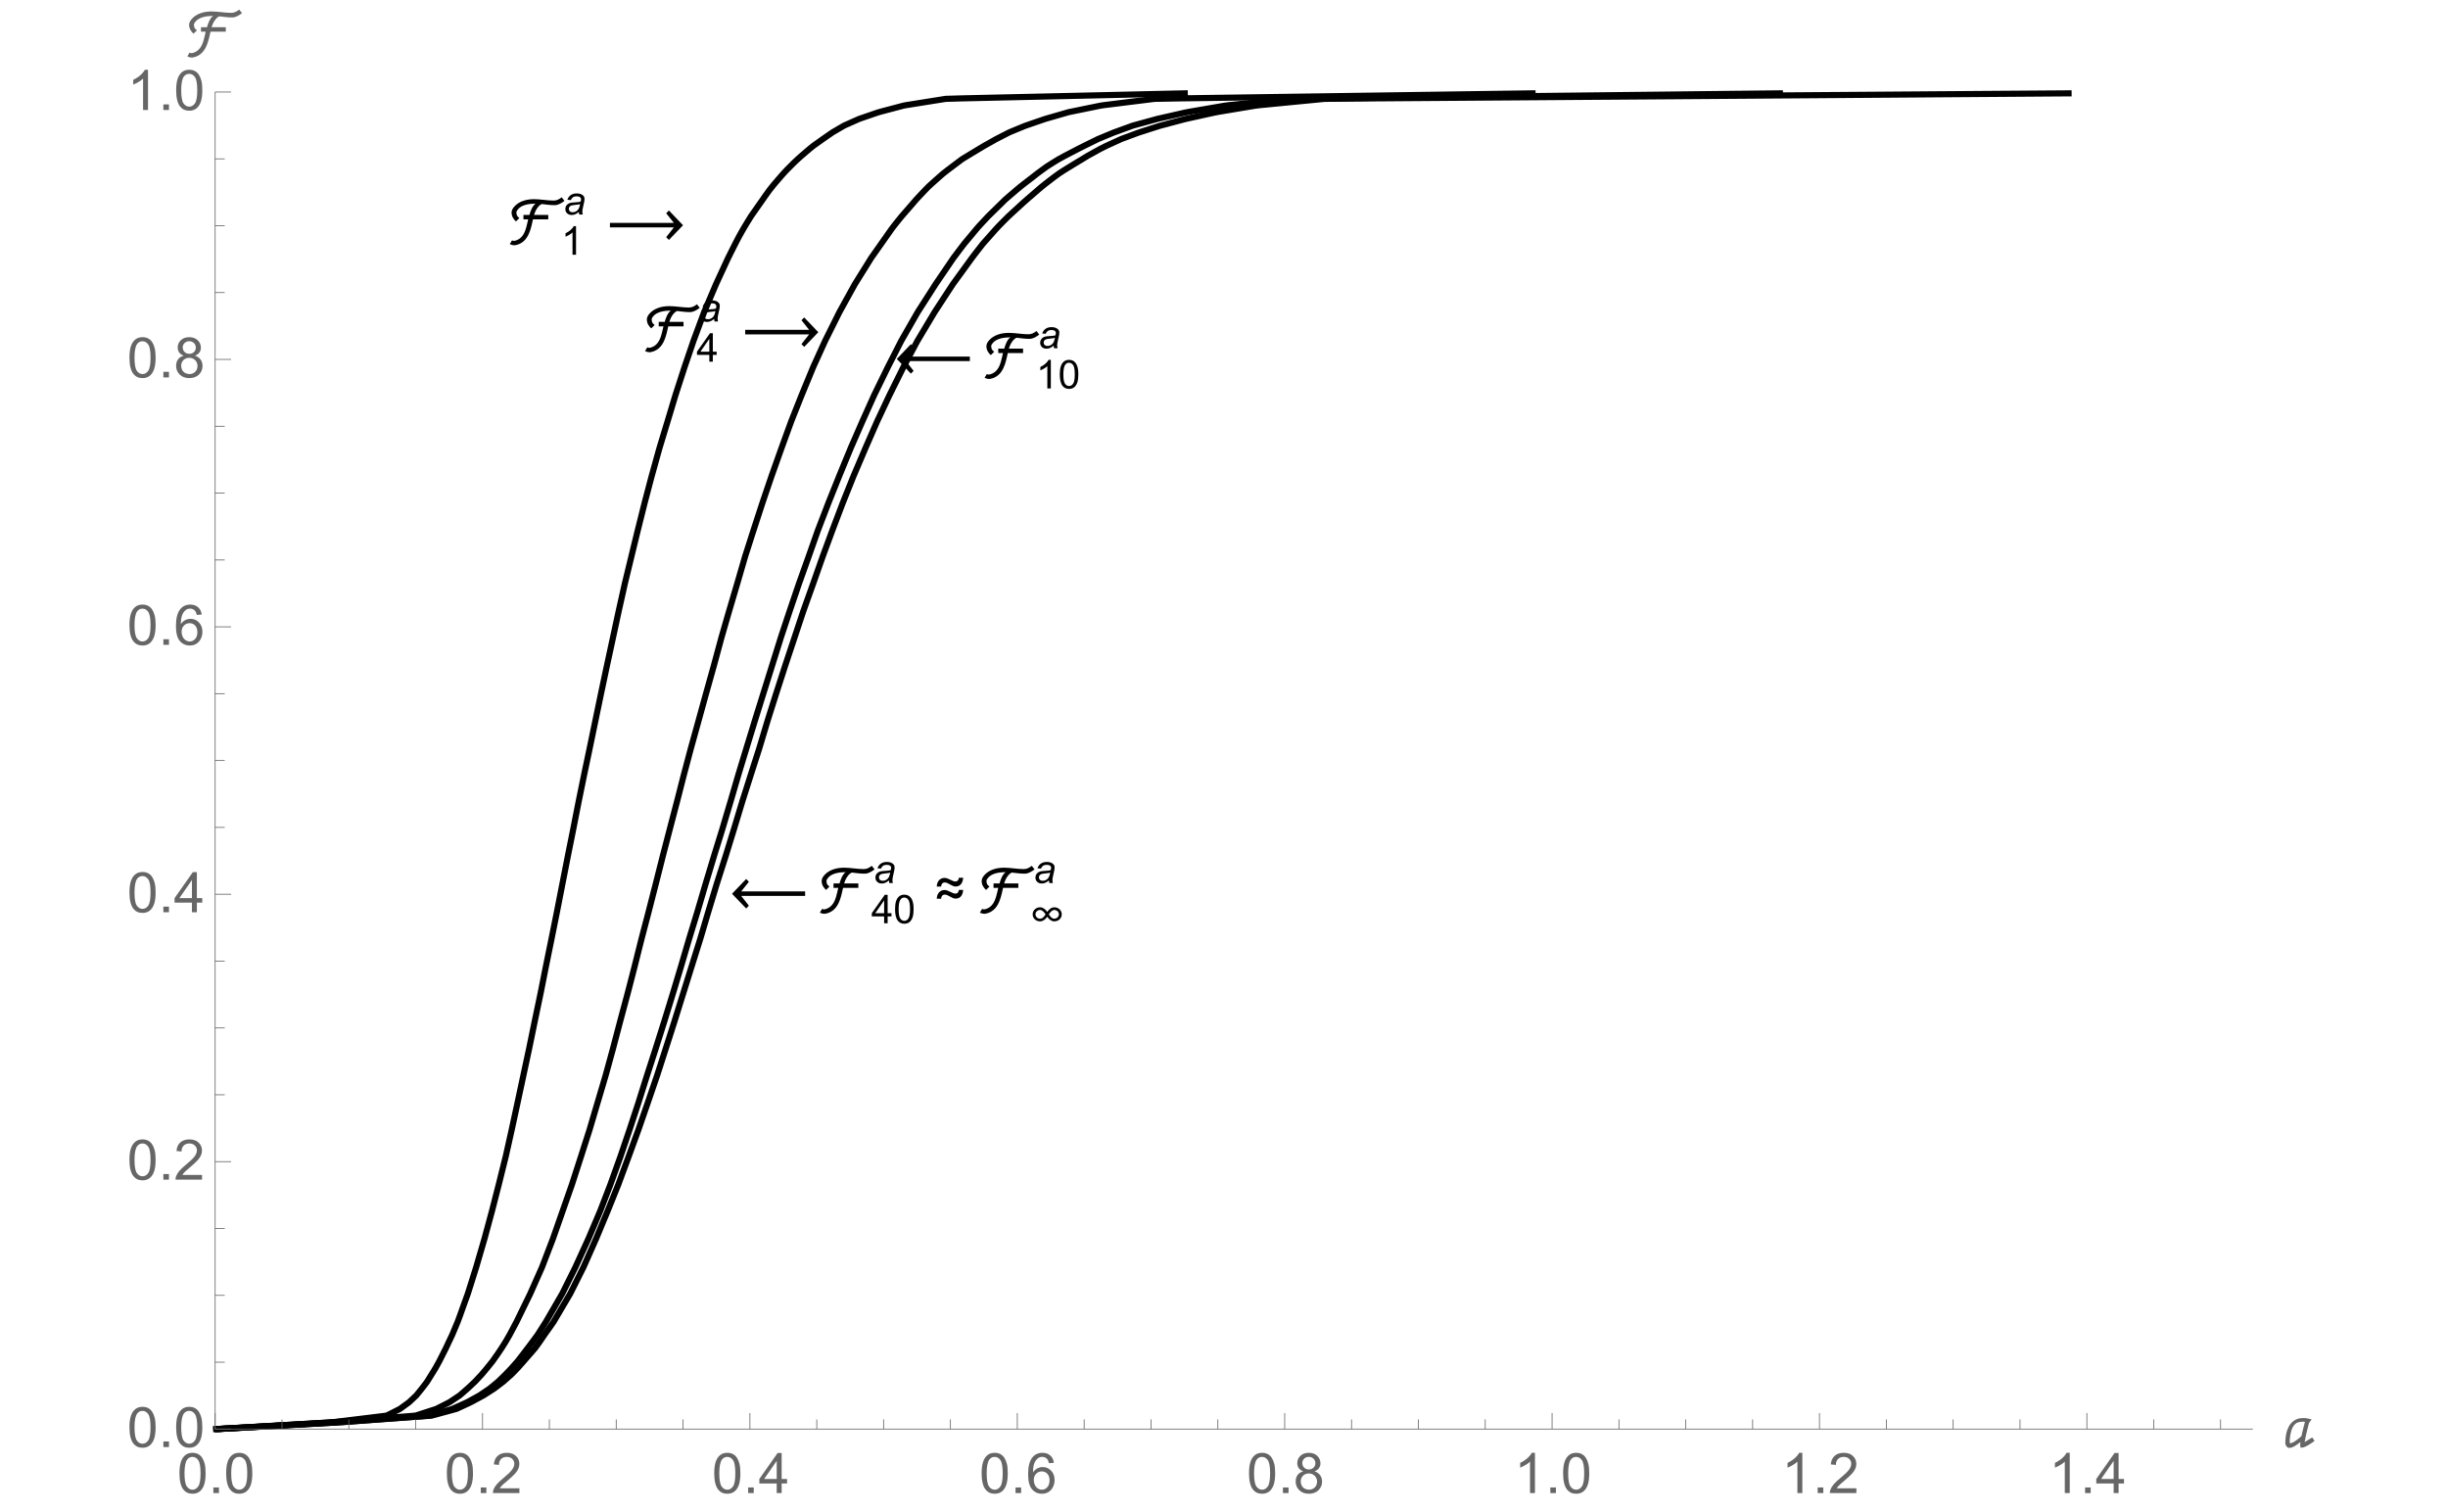 <?xml version="1.0" encoding="UTF-8"?>
<svg xmlns="http://www.w3.org/2000/svg" xmlns:xlink="http://www.w3.org/1999/xlink" width="612pt" height="378pt" viewBox="0 0 612 378" version="1.1">
<defs>
<g>
<symbol overflow="visible" id="glyph0-0">
<path style="stroke:none;" d=""/>
</symbol>
<symbol overflow="visible" id="glyph0-1">
<path style="stroke:none;" d="M 12.215 -9.715 C 12.039 -9.578 11.852 -9.445 11.664 -9.316 C 11.473 -9.188 11.273 -9.074 11.066 -8.977 C 10.863 -8.875 10.652 -8.793 10.434 -8.734 C 10.219 -8.672 9.992 -8.641 9.762 -8.641 C 9.215 -8.641 8.672 -8.672 8.137 -8.734 C 7.602 -8.801 7.062 -8.863 6.523 -8.922 C 6.277 -8.805 6.051 -8.641 5.852 -8.438 C 5.652 -8.23 5.473 -8.004 5.312 -7.754 C 5.152 -7.508 5.016 -7.246 4.898 -6.977 C 4.781 -6.703 4.684 -6.445 4.609 -6.199 L 8.164 -6.199 L 8.164 -5.086 L 4.348 -5.086 C 4.246 -4.641 4.145 -4.184 4.035 -3.723 C 3.93 -3.258 3.801 -2.809 3.652 -2.367 C 3.504 -1.922 3.332 -1.5 3.129 -1.098 C 2.926 -0.695 2.68 -0.328 2.391 0 C 2.102 0.328 1.758 0.609 1.363 0.848 C 0.969 1.086 0.512 1.254 -0.016 1.359 C -0.062 1.367 -0.117 1.375 -0.172 1.379 C -0.227 1.379 -0.277 1.383 -0.328 1.383 C -0.523 1.383 -0.719 1.355 -0.91 1.305 C -1.102 1.254 -1.281 1.184 -1.457 1.094 L -0.891 0.156 C -0.754 0.238 -0.602 0.281 -0.438 0.281 C -0.359 0.281 -0.285 0.273 -0.215 0.262 C -0.145 0.25 -0.074 0.234 0 0.211 C 0.387 0.098 0.723 -0.066 1.008 -0.281 C 1.293 -0.496 1.539 -0.742 1.742 -1.02 C 1.949 -1.297 2.121 -1.602 2.262 -1.934 C 2.402 -2.266 2.527 -2.609 2.629 -2.969 C 2.73 -3.324 2.82 -3.68 2.902 -4.039 C 2.98 -4.398 3.062 -4.75 3.145 -5.086 L 1.961 -5.086 L 1.961 -6.199 L 3.461 -6.199 C 3.52 -6.418 3.594 -6.668 3.688 -6.941 C 3.781 -7.219 3.895 -7.488 4.023 -7.754 C 4.152 -8.023 4.301 -8.27 4.465 -8.496 C 4.629 -8.727 4.809 -8.902 5.012 -9.031 C 4.629 -9.023 4.223 -8.996 3.789 -8.957 C 3.359 -8.918 2.938 -8.844 2.527 -8.734 C 2.113 -8.621 1.727 -8.461 1.367 -8.258 C 1.008 -8.055 0.707 -7.781 0.465 -7.438 L 0.453 -7.418 C 0.398 -7.34 0.344 -7.254 0.289 -7.16 C 0.234 -7.066 0.203 -6.969 0.203 -6.871 C 0.203 -6.684 0.215 -6.523 0.238 -6.391 C 0.262 -6.258 0.301 -6.141 0.359 -6.031 C 0.414 -5.926 0.492 -5.824 0.586 -5.727 C 0.684 -5.633 0.801 -5.527 0.945 -5.414 L 0.094 -4.574 C -0.246 -4.871 -0.516 -5.207 -0.711 -5.586 C -0.906 -5.965 -1.004 -6.379 -1.004 -6.836 C -1.004 -6.973 -0.984 -7.105 -0.945 -7.234 C -0.906 -7.367 -0.859 -7.492 -0.797 -7.613 C -0.734 -7.734 -0.664 -7.848 -0.582 -7.961 C -0.5 -8.07 -0.414 -8.18 -0.328 -8.277 C -0.023 -8.625 0.324 -8.918 0.707 -9.152 C 1.094 -9.391 1.5 -9.582 1.93 -9.727 C 2.355 -9.875 2.797 -9.977 3.254 -10.043 C 3.711 -10.105 4.16 -10.137 4.609 -10.137 C 5.02 -10.137 5.426 -10.121 5.832 -10.082 C 6.238 -10.047 6.641 -10.008 7.047 -9.965 C 7.453 -9.922 7.859 -9.879 8.266 -9.844 C 8.672 -9.809 9.078 -9.789 9.488 -9.789 C 9.707 -9.789 9.902 -9.809 10.078 -9.848 C 10.254 -9.887 10.422 -9.941 10.578 -10.012 C 10.734 -10.082 10.891 -10.168 11.039 -10.266 C 11.191 -10.367 11.352 -10.48 11.52 -10.602 Z M 12.215 -9.715 "/>
</symbol>
<symbol overflow="visible" id="glyph0-2">
<path style="stroke:none;" d="M 0.586 -4.211 L 16.562 -4.211 L 14.648 -6.609 L 15.328 -7.312 L 18.859 -3.617 L 15.328 0.055 L 14.648 -0.641 L 16.562 -3.078 L 0.586 -3.078 Z M 0.586 -4.211 "/>
</symbol>
<symbol overflow="visible" id="glyph0-3">
<path style="stroke:none;" d="M 18.859 -3.078 L 2.883 -3.078 L 4.797 -0.641 L 4.121 0.055 L 0.586 -3.617 L 4.121 -7.312 L 4.797 -6.609 L 2.883 -4.211 L 18.859 -4.211 Z M 18.859 -3.078 "/>
</symbol>
<symbol overflow="visible" id="glyph0-4">
<path style="stroke:none;" d="M 7.375 -7.617 C 7.352 -7.332 7.305 -7.059 7.227 -6.797 C 7.148 -6.531 7.035 -6.297 6.887 -6.098 C 6.738 -5.898 6.551 -5.738 6.32 -5.617 C 6.09 -5.496 5.816 -5.434 5.496 -5.434 C 5.25 -5.434 5.012 -5.488 4.777 -5.594 C 4.547 -5.695 4.316 -5.812 4.09 -5.941 C 3.867 -6.07 3.645 -6.184 3.43 -6.289 C 3.211 -6.395 2.996 -6.445 2.781 -6.445 C 2.625 -6.445 2.492 -6.418 2.383 -6.363 C 2.27 -6.309 2.176 -6.234 2.102 -6.141 C 2.027 -6.047 1.969 -5.938 1.93 -5.812 C 1.887 -5.688 1.863 -5.555 1.859 -5.414 L 0.773 -5.414 C 0.781 -5.707 0.828 -5.984 0.914 -6.246 C 1 -6.508 1.125 -6.738 1.289 -6.934 C 1.449 -7.133 1.652 -7.289 1.891 -7.406 C 2.129 -7.523 2.406 -7.582 2.719 -7.582 C 2.965 -7.582 3.207 -7.535 3.441 -7.441 C 3.676 -7.348 3.906 -7.246 4.133 -7.137 C 4.359 -7.027 4.578 -6.926 4.797 -6.832 C 5.012 -6.738 5.227 -6.691 5.434 -6.691 C 5.574 -6.691 5.699 -6.715 5.801 -6.766 C 5.902 -6.812 5.988 -6.879 6.055 -6.961 C 6.125 -7.047 6.18 -7.145 6.219 -7.258 C 6.262 -7.367 6.289 -7.488 6.305 -7.617 Z M 7.375 -4.586 C 7.352 -4.305 7.305 -4.031 7.227 -3.766 C 7.148 -3.5 7.035 -3.27 6.887 -3.07 C 6.738 -2.867 6.551 -2.707 6.32 -2.586 C 6.09 -2.465 5.816 -2.406 5.496 -2.406 C 5.25 -2.406 5.012 -2.457 4.777 -2.562 C 4.547 -2.668 4.32 -2.785 4.098 -2.91 C 3.875 -3.035 3.656 -3.148 3.438 -3.254 C 3.219 -3.359 3 -3.41 2.781 -3.41 C 2.625 -3.41 2.492 -3.383 2.383 -3.328 C 2.27 -3.273 2.176 -3.199 2.102 -3.105 C 2.027 -3.012 1.969 -2.906 1.93 -2.781 C 1.887 -2.66 1.863 -2.527 1.859 -2.387 L 0.773 -2.387 C 0.781 -2.68 0.828 -2.953 0.914 -3.215 C 1 -3.477 1.125 -3.707 1.289 -3.906 C 1.449 -4.105 1.652 -4.262 1.891 -4.379 C 2.129 -4.496 2.406 -4.555 2.719 -4.555 C 2.965 -4.555 3.207 -4.508 3.441 -4.414 C 3.676 -4.32 3.906 -4.219 4.133 -4.109 C 4.359 -4 4.578 -3.898 4.797 -3.805 C 5.012 -3.711 5.227 -3.664 5.434 -3.664 C 5.574 -3.664 5.699 -3.688 5.801 -3.734 C 5.902 -3.781 5.988 -3.852 6.055 -3.934 C 6.125 -4.02 6.18 -4.117 6.219 -4.227 C 6.262 -4.34 6.289 -4.461 6.305 -4.586 Z M 7.375 -4.586 "/>
</symbol>
<symbol overflow="visible" id="glyph0-5">
<path style="stroke:none;" d="M 7.422 -1.523 C 7.281 -1.43 7.129 -1.32 6.961 -1.203 C 6.789 -1.086 6.613 -0.961 6.426 -0.836 C 6.238 -0.711 6.047 -0.59 5.844 -0.473 C 5.645 -0.352 5.445 -0.246 5.246 -0.152 C 5.047 -0.059 4.852 0.016 4.664 0.07 C 4.473 0.129 4.289 0.156 4.121 0.156 C 4.055 0.156 4 0.137 3.961 0.094 C 3.922 0.051 3.895 -0.004 3.871 -0.066 C 3.852 -0.125 3.84 -0.188 3.836 -0.254 C 3.832 -0.316 3.828 -0.371 3.828 -0.418 C 3.828 -0.562 3.836 -0.707 3.848 -0.848 C 3.863 -0.988 3.879 -1.133 3.898 -1.277 C 3.859 -1.25 3.824 -1.223 3.789 -1.191 C 3.758 -1.164 3.723 -1.133 3.684 -1.109 C 3.5 -0.961 3.309 -0.812 3.102 -0.66 C 2.895 -0.508 2.68 -0.367 2.457 -0.234 C 2.234 -0.105 2.012 0 1.781 0.082 C 1.551 0.164 1.32 0.203 1.094 0.203 C 0.953 0.203 0.824 0.168 0.703 0.094 C 0.586 0.016 0.484 -0.078 0.398 -0.195 C 0.312 -0.312 0.242 -0.438 0.191 -0.578 C 0.141 -0.719 0.117 -0.852 0.117 -0.977 C 0.117 -1.465 0.145 -1.961 0.203 -2.461 C 0.258 -2.961 0.355 -3.445 0.492 -3.91 C 0.629 -4.375 0.809 -4.809 1.031 -5.215 C 1.254 -5.621 1.535 -5.977 1.867 -6.277 C 2.199 -6.582 2.59 -6.82 3.043 -6.992 C 3.492 -7.164 4.012 -7.254 4.602 -7.254 C 4.957 -7.254 5.309 -7.223 5.66 -7.16 C 6.012 -7.098 6.359 -7.02 6.699 -6.918 L 6.035 -6.016 C 5.832 -5.223 5.633 -4.43 5.438 -3.641 C 5.242 -2.852 5.082 -2.047 4.949 -1.238 C 5.27 -1.43 5.586 -1.621 5.898 -1.82 C 6.215 -2.016 6.527 -2.211 6.844 -2.414 Z M 5.023 -6.309 C 4.945 -6.32 4.871 -6.328 4.797 -6.332 C 4.719 -6.34 4.645 -6.344 4.566 -6.344 C 4.355 -6.344 4.145 -6.332 3.934 -6.305 C 3.723 -6.281 3.516 -6.238 3.309 -6.18 C 3.023 -6.094 2.77 -5.945 2.555 -5.738 C 2.344 -5.531 2.156 -5.285 2 -5 C 1.844 -4.715 1.711 -4.406 1.609 -4.07 C 1.508 -3.734 1.426 -3.398 1.367 -3.059 C 1.309 -2.719 1.266 -2.391 1.242 -2.074 C 1.215 -1.758 1.203 -1.473 1.203 -1.223 C 1.203 -1.188 1.207 -1.152 1.219 -1.125 C 1.227 -1.094 1.234 -1.062 1.242 -1.031 L 1.406 -0.938 C 1.68 -1.004 1.938 -1.105 2.172 -1.238 C 2.41 -1.371 2.641 -1.516 2.859 -1.68 C 3.082 -1.84 3.297 -2.012 3.504 -2.191 C 3.711 -2.371 3.922 -2.547 4.137 -2.715 C 4.266 -3.324 4.406 -3.926 4.559 -4.52 C 4.715 -5.109 4.871 -5.707 5.023 -6.309 Z M 5.023 -6.309 "/>
</symbol>
<symbol overflow="visible" id="glyph1-0">
<path style="stroke:none;" d=""/>
</symbol>
<symbol overflow="visible" id="glyph1-1">
<path style="stroke:none;" d="M 3.703 0 L 2.828 0 L 2.828 -5.566 C 2.617 -5.367 2.344 -5.164 2.004 -4.965 C 1.66 -4.766 1.355 -4.613 1.082 -4.512 L 1.082 -5.359 C 1.57 -5.59 1.996 -5.867 2.363 -6.191 C 2.73 -6.52 2.988 -6.836 3.141 -7.145 L 3.703 -7.145 Z M 3.703 0 "/>
</symbol>
<symbol overflow="visible" id="glyph1-2">
<path style="stroke:none;" d="M 3.211 0 L 3.211 -1.703 L 0.125 -1.703 L 0.125 -2.504 L 3.371 -7.113 L 4.086 -7.113 L 4.086 -2.504 L 5.047 -2.504 L 5.047 -1.703 L 4.086 -1.703 L 4.086 0 Z M 3.211 -2.504 L 3.211 -5.711 L 0.984 -2.504 Z M 3.211 -2.504 "/>
</symbol>
<symbol overflow="visible" id="glyph1-3">
<path style="stroke:none;" d="M 0.414 -3.508 C 0.414 -4.352 0.5 -5.027 0.672 -5.539 C 0.844 -6.051 1.102 -6.449 1.445 -6.727 C 1.785 -7.004 2.215 -7.145 2.73 -7.145 C 3.113 -7.145 3.449 -7.066 3.738 -6.914 C 4.023 -6.762 4.262 -6.539 4.449 -6.25 C 4.637 -5.961 4.785 -5.605 4.891 -5.191 C 5 -4.773 5.051 -4.215 5.051 -3.508 C 5.051 -2.672 4.965 -2 4.797 -1.488 C 4.625 -0.977 4.367 -0.578 4.027 -0.297 C 3.684 -0.02 3.254 0.121 2.73 0.121 C 2.047 0.121 1.508 -0.125 1.117 -0.617 C 0.648 -1.207 0.414 -2.172 0.414 -3.508 Z M 1.309 -3.508 C 1.309 -2.34 1.445 -1.562 1.719 -1.176 C 1.992 -0.789 2.332 -0.598 2.73 -0.598 C 3.133 -0.598 3.473 -0.793 3.746 -1.18 C 4.02 -1.566 4.156 -2.344 4.156 -3.508 C 4.156 -4.68 4.02 -5.457 3.746 -5.844 C 3.473 -6.227 3.129 -6.422 2.723 -6.422 C 2.32 -6.422 2 -6.25 1.762 -5.91 C 1.461 -5.477 1.309 -4.676 1.309 -3.508 Z M 1.309 -3.508 "/>
</symbol>
<symbol overflow="visible" id="glyph2-0">
<path style="stroke:none;" d=""/>
</symbol>
<symbol overflow="visible" id="glyph2-1">
<path style="stroke:none;" d="M 3.805 -0.641 C 3.5 -0.379 3.207 -0.188 2.926 -0.066 C 2.645 0.055 2.344 0.117 2.023 0.117 C 1.547 0.117 1.164 -0.023 0.875 -0.305 C 0.582 -0.582 0.438 -0.941 0.438 -1.379 C 0.438 -1.668 0.504 -1.922 0.633 -2.145 C 0.766 -2.363 0.938 -2.543 1.156 -2.676 C 1.371 -2.812 1.637 -2.906 1.949 -2.965 C 2.148 -3.004 2.523 -3.035 3.074 -3.059 C 3.625 -3.082 4.023 -3.137 4.262 -3.23 C 4.328 -3.473 4.363 -3.672 4.363 -3.828 C 4.363 -4.031 4.289 -4.191 4.141 -4.309 C 3.938 -4.473 3.637 -4.551 3.246 -4.551 C 2.879 -4.551 2.578 -4.469 2.34 -4.309 C 2.105 -4.145 1.938 -3.91 1.828 -3.609 L 0.941 -3.688 C 1.121 -4.199 1.41 -4.59 1.805 -4.863 C 2.195 -5.137 2.691 -5.27 3.289 -5.27 C 3.926 -5.27 4.434 -5.117 4.805 -4.812 C 5.09 -4.586 5.23 -4.293 5.23 -3.93 C 5.23 -3.656 5.191 -3.336 5.109 -2.977 L 4.824 -1.695 C 4.734 -1.285 4.688 -0.953 4.688 -0.699 C 4.688 -0.539 4.723 -0.305 4.797 0 L 3.906 0 C 3.859 -0.168 3.824 -0.383 3.805 -0.641 Z M 4.129 -2.609 C 4.008 -2.562 3.875 -2.523 3.734 -2.5 C 3.594 -2.473 3.359 -2.445 3.027 -2.418 C 2.516 -2.371 2.156 -2.312 1.945 -2.246 C 1.734 -2.176 1.578 -2.062 1.469 -1.914 C 1.363 -1.762 1.309 -1.594 1.309 -1.406 C 1.309 -1.16 1.395 -0.961 1.566 -0.801 C 1.734 -0.641 1.977 -0.562 2.289 -0.562 C 2.582 -0.562 2.863 -0.641 3.129 -0.793 C 3.398 -0.945 3.609 -1.16 3.766 -1.438 C 3.922 -1.711 4.043 -2.102 4.129 -2.609 Z M 4.129 -2.609 "/>
</symbol>
<symbol overflow="visible" id="glyph3-0">
<path style="stroke:none;" d=""/>
</symbol>
<symbol overflow="visible" id="glyph3-1">
<path style="stroke:none;" d="M 5.75 -0.473 C 5.574 -0.473 5.402 -0.5 5.242 -0.555 C 5.078 -0.613 4.926 -0.691 4.777 -0.793 C 4.629 -0.895 4.488 -1.016 4.355 -1.156 C 4.223 -1.293 4.094 -1.445 3.977 -1.609 C 3.855 -1.445 3.73 -1.293 3.598 -1.152 C 3.465 -1.012 3.324 -0.891 3.176 -0.793 C 3.027 -0.691 2.875 -0.613 2.715 -0.555 C 2.551 -0.5 2.383 -0.473 2.203 -0.473 C 1.941 -0.473 1.695 -0.516 1.469 -0.605 C 1.238 -0.695 1.043 -0.82 0.875 -0.98 C 0.711 -1.141 0.578 -1.324 0.484 -1.539 C 0.387 -1.754 0.34 -1.98 0.34 -2.227 C 0.34 -2.473 0.387 -2.703 0.484 -2.918 C 0.582 -3.129 0.715 -3.316 0.883 -3.477 C 1.047 -3.633 1.242 -3.758 1.469 -3.848 C 1.695 -3.938 1.941 -3.984 2.203 -3.984 C 2.383 -3.984 2.551 -3.957 2.715 -3.898 C 2.875 -3.844 3.031 -3.766 3.18 -3.664 C 3.328 -3.562 3.469 -3.445 3.602 -3.301 C 3.734 -3.16 3.859 -3.008 3.98 -2.844 C 4.102 -3.008 4.227 -3.16 4.359 -3.301 C 4.492 -3.441 4.629 -3.559 4.777 -3.66 C 4.926 -3.762 5.078 -3.844 5.242 -3.898 C 5.402 -3.957 5.574 -3.984 5.75 -3.984 C 6.012 -3.984 6.258 -3.938 6.484 -3.848 C 6.711 -3.758 6.906 -3.633 7.074 -3.477 C 7.242 -3.316 7.371 -3.129 7.469 -2.918 C 7.566 -2.703 7.613 -2.473 7.613 -2.227 C 7.613 -1.98 7.566 -1.754 7.473 -1.539 C 7.375 -1.324 7.246 -1.141 7.078 -0.98 C 6.91 -0.82 6.715 -0.695 6.488 -0.605 C 6.258 -0.516 6.012 -0.473 5.75 -0.473 Z M 5.75 -3.32 C 5.605 -3.32 5.465 -3.281 5.328 -3.207 C 5.191 -3.133 5.066 -3.039 4.949 -2.93 C 4.832 -2.816 4.727 -2.699 4.633 -2.57 C 4.535 -2.445 4.453 -2.332 4.383 -2.227 C 4.465 -2.102 4.551 -1.977 4.641 -1.852 C 4.727 -1.727 4.824 -1.609 4.938 -1.504 C 5.043 -1.402 5.164 -1.312 5.297 -1.242 C 5.43 -1.172 5.582 -1.137 5.75 -1.137 C 5.906 -1.137 6.055 -1.164 6.195 -1.223 C 6.336 -1.281 6.457 -1.359 6.562 -1.457 C 6.668 -1.555 6.754 -1.672 6.812 -1.805 C 6.875 -1.938 6.906 -2.078 6.906 -2.227 C 6.906 -2.375 6.875 -2.516 6.812 -2.648 C 6.754 -2.781 6.668 -2.898 6.562 -2.996 C 6.457 -3.094 6.336 -3.176 6.195 -3.23 C 6.055 -3.289 5.906 -3.32 5.75 -3.32 Z M 2.203 -3.32 C 2.047 -3.32 1.898 -3.289 1.758 -3.23 C 1.617 -3.172 1.496 -3.094 1.391 -2.996 C 1.285 -2.898 1.203 -2.781 1.141 -2.648 C 1.078 -2.516 1.047 -2.375 1.047 -2.227 C 1.047 -2.078 1.078 -1.938 1.141 -1.805 C 1.203 -1.672 1.285 -1.559 1.391 -1.457 C 1.496 -1.359 1.617 -1.281 1.758 -1.223 C 1.898 -1.164 2.047 -1.137 2.203 -1.137 C 2.328 -1.137 2.441 -1.156 2.547 -1.195 C 2.656 -1.238 2.754 -1.289 2.84 -1.355 C 2.93 -1.418 3.016 -1.492 3.09 -1.578 C 3.168 -1.664 3.242 -1.754 3.305 -1.84 C 3.348 -1.895 3.387 -1.953 3.43 -2.016 C 3.469 -2.074 3.516 -2.148 3.57 -2.227 C 3.5 -2.332 3.418 -2.445 3.32 -2.57 C 3.227 -2.699 3.121 -2.816 3.004 -2.93 C 2.887 -3.039 2.762 -3.133 2.625 -3.207 C 2.488 -3.281 2.348 -3.32 2.203 -3.32 Z M 2.203 -3.32 "/>
</symbol>
<symbol overflow="visible" id="glyph4-0">
<path style="stroke:none;" d=""/>
</symbol>
<symbol overflow="visible" id="glyph4-1">
<path style="stroke:none;" d="M 0.582 -4.941 C 0.582 -6.125 0.703 -7.082 0.945 -7.805 C 1.191 -8.527 1.555 -9.082 2.035 -9.477 C 2.516 -9.867 3.121 -10.062 3.848 -10.062 C 4.387 -10.062 4.859 -9.953 5.266 -9.738 C 5.672 -9.523 6.004 -9.211 6.27 -8.801 C 6.531 -8.395 6.742 -7.898 6.891 -7.312 C 7.039 -6.727 7.117 -5.938 7.117 -4.941 C 7.117 -3.766 6.996 -2.816 6.754 -2.094 C 6.512 -1.371 6.152 -0.816 5.672 -0.422 C 5.191 -0.027 4.582 0.172 3.848 0.172 C 2.883 0.172 2.125 -0.176 1.57 -0.867 C 0.91 -1.703 0.582 -3.059 0.582 -4.941 Z M 1.844 -4.941 C 1.844 -3.297 2.039 -2.203 2.422 -1.656 C 2.809 -1.113 3.285 -0.84 3.848 -0.84 C 4.414 -0.84 4.891 -1.113 5.273 -1.66 C 5.66 -2.207 5.852 -3.301 5.852 -4.941 C 5.852 -6.594 5.66 -7.688 5.273 -8.23 C 4.891 -8.773 4.41 -9.043 3.836 -9.043 C 3.27 -9.043 2.82 -8.805 2.48 -8.328 C 2.059 -7.715 1.844 -6.586 1.844 -4.941 Z M 1.844 -4.941 "/>
</symbol>
<symbol overflow="visible" id="glyph4-2">
<path style="stroke:none;" d="M 1.273 0 L 1.273 -1.402 L 2.672 -1.402 L 2.672 0 Z M 1.273 0 "/>
</symbol>
<symbol overflow="visible" id="glyph4-3">
<path style="stroke:none;" d="M 7.047 -1.184 L 7.047 0 L 0.422 0 C 0.414 -0.297 0.461 -0.582 0.566 -0.855 C 0.734 -1.305 1.008 -1.75 1.379 -2.188 C 1.75 -2.625 2.285 -3.133 2.988 -3.703 C 4.078 -4.598 4.812 -5.305 5.195 -5.828 C 5.578 -6.352 5.77 -6.844 5.77 -7.309 C 5.77 -7.797 5.594 -8.207 5.246 -8.543 C 4.898 -8.875 4.445 -9.043 3.883 -9.043 C 3.289 -9.043 2.816 -8.867 2.461 -8.512 C 2.105 -8.156 1.926 -7.664 1.922 -7.035 L 0.656 -7.164 C 0.742 -8.109 1.07 -8.828 1.633 -9.32 C 2.199 -9.816 2.957 -10.062 3.91 -10.062 C 4.871 -10.062 5.633 -9.797 6.195 -9.262 C 6.754 -8.73 7.035 -8.07 7.035 -7.281 C 7.035 -6.879 6.953 -6.484 6.789 -6.098 C 6.625 -5.711 6.352 -5.301 5.973 -4.875 C 5.59 -4.445 4.957 -3.859 4.074 -3.109 C 3.336 -2.492 2.863 -2.07 2.652 -1.848 C 2.441 -1.629 2.27 -1.406 2.133 -1.184 Z M 7.047 -1.184 "/>
</symbol>
<symbol overflow="visible" id="glyph4-4">
<path style="stroke:none;" d="M 4.523 0 L 4.523 -2.398 L 0.18 -2.398 L 0.18 -3.527 L 4.75 -10.023 L 5.758 -10.023 L 5.758 -3.527 L 7.109 -3.527 L 7.109 -2.398 L 5.758 -2.398 L 5.758 0 Z M 4.523 -3.527 L 4.523 -8.047 L 1.387 -3.527 Z M 4.523 -3.527 "/>
</symbol>
<symbol overflow="visible" id="glyph4-5">
<path style="stroke:none;" d="M 6.965 -7.566 L 5.742 -7.473 C 5.633 -7.953 5.477 -8.305 5.277 -8.523 C 4.945 -8.875 4.535 -9.051 4.047 -9.051 C 3.656 -9.051 3.312 -8.941 3.016 -8.723 C 2.629 -8.441 2.32 -8.027 2.098 -7.484 C 1.875 -6.941 1.758 -6.172 1.75 -5.168 C 2.047 -5.617 2.41 -5.953 2.836 -6.172 C 3.266 -6.391 3.715 -6.5 4.184 -6.5 C 5.004 -6.5 5.703 -6.199 6.277 -5.594 C 6.855 -4.992 7.145 -4.211 7.145 -3.254 C 7.145 -2.625 7.008 -2.039 6.738 -1.5 C 6.465 -0.961 6.094 -0.547 5.617 -0.258 C 5.145 0.027 4.609 0.172 4.008 0.172 C 2.98 0.172 2.145 -0.207 1.496 -0.961 C 0.852 -1.715 0.527 -2.957 0.527 -4.688 C 0.527 -6.625 0.883 -8.035 1.602 -8.914 C 2.227 -9.68 3.066 -10.062 4.121 -10.062 C 4.91 -10.062 5.555 -9.84 6.059 -9.398 C 6.562 -8.957 6.867 -8.348 6.965 -7.566 Z M 1.941 -3.246 C 1.941 -2.824 2.031 -2.418 2.211 -2.031 C 2.391 -1.645 2.645 -1.348 2.969 -1.145 C 3.289 -0.941 3.629 -0.84 3.984 -0.84 C 4.504 -0.84 4.953 -1.051 5.324 -1.469 C 5.699 -1.891 5.887 -2.457 5.887 -3.18 C 5.887 -3.871 5.703 -4.418 5.332 -4.816 C 4.961 -5.215 4.5 -5.414 3.938 -5.414 C 3.383 -5.414 2.91 -5.215 2.523 -4.816 C 2.137 -4.418 1.941 -3.895 1.941 -3.246 Z M 1.941 -3.246 "/>
</symbol>
<symbol overflow="visible" id="glyph4-6">
<path style="stroke:none;" d="M 2.477 -5.434 C 1.965 -5.621 1.586 -5.887 1.34 -6.234 C 1.094 -6.582 0.969 -6.996 0.969 -7.477 C 0.969 -8.207 1.234 -8.82 1.758 -9.316 C 2.281 -9.812 2.977 -10.062 3.848 -10.062 C 4.723 -10.062 5.43 -9.809 5.961 -9.301 C 6.492 -8.793 6.762 -8.172 6.762 -7.445 C 6.762 -6.98 6.641 -6.574 6.395 -6.23 C 6.152 -5.887 5.781 -5.621 5.285 -5.434 C 5.898 -5.234 6.367 -4.91 6.688 -4.465 C 7.008 -4.016 7.172 -3.484 7.172 -2.863 C 7.172 -2.008 6.867 -1.289 6.262 -0.703 C 5.656 -0.121 4.859 0.172 3.867 0.172 C 2.879 0.172 2.082 -0.121 1.477 -0.707 C 0.871 -1.293 0.566 -2.023 0.566 -2.898 C 0.566 -3.551 0.734 -4.098 1.062 -4.535 C 1.395 -4.977 1.863 -5.273 2.477 -5.434 Z M 2.227 -7.52 C 2.227 -7.047 2.383 -6.656 2.688 -6.359 C 2.992 -6.059 3.387 -5.906 3.875 -5.906 C 4.352 -5.906 4.738 -6.055 5.043 -6.355 C 5.344 -6.652 5.496 -7.02 5.496 -7.453 C 5.496 -7.902 5.34 -8.281 5.027 -8.59 C 4.715 -8.898 4.328 -9.051 3.863 -9.051 C 3.395 -9.051 3.004 -8.898 2.695 -8.602 C 2.383 -8.301 2.227 -7.938 2.227 -7.52 Z M 1.832 -2.891 C 1.832 -2.539 1.914 -2.203 2.082 -1.875 C 2.25 -1.547 2.496 -1.289 2.824 -1.109 C 3.152 -0.93 3.504 -0.84 3.883 -0.84 C 4.469 -0.84 4.957 -1.031 5.34 -1.406 C 5.723 -1.785 5.914 -2.266 5.914 -2.852 C 5.914 -3.445 5.715 -3.934 5.32 -4.32 C 4.926 -4.707 4.434 -4.902 3.844 -4.902 C 3.266 -4.902 2.785 -4.711 2.402 -4.328 C 2.023 -3.945 1.832 -3.465 1.832 -2.891 Z M 1.832 -2.891 "/>
</symbol>
<symbol overflow="visible" id="glyph4-7">
<path style="stroke:none;" d="M 5.215 0 L 3.984 0 L 3.984 -7.84 C 3.688 -7.559 3.301 -7.277 2.82 -6.992 C 2.34 -6.711 1.906 -6.5 1.523 -6.359 L 1.523 -7.547 C 2.211 -7.871 2.812 -8.262 3.328 -8.723 C 3.844 -9.184 4.207 -9.629 4.422 -10.062 L 5.215 -10.062 Z M 5.215 0 "/>
</symbol>
</g>
<clipPath id="clip1">
  <path d="M 53 22 L 304 22 L 304 358 L 53 358 Z M 53 22 "/>
</clipPath>
<clipPath id="clip2">
  <path d="M 53 22 L 391 22 L 391 358 L 53 358 Z M 53 22 "/>
</clipPath>
<clipPath id="clip3">
  <path d="M 53 22 L 452 22 L 452 358 L 53 358 Z M 53 22 "/>
</clipPath>
<clipPath id="clip4">
  <path d="M 53 22 L 525 22 L 525 358 L 53 358 Z M 53 22 "/>
</clipPath>
</defs>
<g id="surface98">
<g clip-path="url(#clip1)" clip-rule="nonzero">
<path style="fill:none;stroke-width:1.528;stroke-linecap:square;stroke-linejoin:miter;stroke:rgb(0%,0%,0%);stroke-opacity:1;stroke-miterlimit:3.25;" d="M 128.02 370.238 L 129.781 370.133 L 131.547 370.031 L 135.07 369.828 L 142.121 369.418 L 143.883 369.316 L 145.645 369.211 L 149.172 369.008 L 152.695 368.805 L 154.457 368.699 L 156.219 368.598 L 157.445 368.496 L 159.117 368.293 L 159.953 368.188 L 163.301 367.777 L 164.137 367.676 L 164.977 367.574 L 166.648 367.371 L 167.484 367.266 L 168.32 367.164 L 169.16 367.062 L 169.996 366.961 L 170.707 366.855 L 171.113 366.652 L 171.312 366.551 L 171.516 366.449 L 171.719 366.344 L 172.328 366.039 L 172.527 365.938 L 172.934 365.73 L 173.34 365.527 L 173.742 365.32 L 173.945 365.219 L 174.102 365.117 L 174.242 365.016 L 174.379 364.91 L 174.941 364.504 L 175.082 364.398 L 175.504 364.094 L 176.066 363.684 L 176.219 363.57 L 176.352 363.461 L 176.469 363.352 L 176.586 363.238 L 177.059 362.793 L 177.293 362.574 L 177.527 362.352 L 177.645 362.238 L 177.762 362.129 L 177.879 362.016 L 178 361.906 L 178.105 361.797 L 178.195 361.684 L 178.375 361.461 L 178.734 361.02 L 179.453 360.129 L 179.539 360.02 L 179.625 359.906 L 179.797 359.688 L 180.137 359.242 L 180.223 359.133 L 180.309 359.02 L 180.48 358.797 L 180.801 358.355 L 180.871 358.242 L 180.938 358.133 L 181.074 357.91 L 181.352 357.465 L 181.902 356.578 L 181.965 356.473 L 182.031 356.371 L 182.418 355.75 L 182.922 354.918 L 183.836 353.262 L 185.512 349.941 L 185.699 349.535 L 185.891 349.129 L 186.27 348.316 L 187.047 346.691 L 188.41 343.438 L 188.496 343.219 L 188.578 342.996 L 188.738 342.555 L 189.066 341.676 L 189.691 339.91 L 190.965 336.383 L 193.039 329.797 L 195.121 322.66 L 197.016 315.656 L 198.688 309.121 L 200.449 302.035 L 201.926 295.418 L 203.328 288.934 L 204.832 281.898 L 206.242 275.332 L 207.703 268.215 L 209.164 261.227 L 210.453 254.711 L 211.891 247.645 L 213.215 241.047 L 214.613 233.898 L 215.988 226.883 L 217.301 220.336 L 218.691 213.238 L 220.047 206.609 L 221.41 200.113 L 222.871 193.062 L 224.234 186.488 L 225.742 179.359 L 227.254 172.359 L 228.66 165.832 L 230.242 158.754 L 231.84 152.145 L 233.418 145.668 L 235.176 138.637 L 236.902 132.078 L 238.879 124.969 L 240.895 118.328 L 242.852 111.82 L 245.137 104.762 L 247.383 98.172 L 250.031 91.031 L 253.012 84.02 L 256.035 77.48 L 256.094 77.371 L 256.148 77.258 L 256.48 76.594 L 256.922 75.707 L 257.816 73.934 L 257.875 73.824 L 257.93 73.715 L 258.043 73.492 L 258.273 73.051 L 258.734 72.164 L 259.73 70.391 L 259.793 70.285 L 259.852 70.184 L 259.977 69.977 L 260.223 69.562 L 260.719 68.734 L 261.738 67.078 L 264.059 63.77 L 264.129 63.668 L 264.203 63.566 L 264.348 63.363 L 264.633 62.957 L 265.188 62.148 L 266.359 60.523 L 266.441 60.422 L 266.52 60.32 L 266.68 60.121 L 266.996 59.715 L 267.668 58.902 L 269.059 57.281 L 269.156 57.172 L 269.254 57.059 L 269.445 56.84 L 269.836 56.398 L 270.652 55.52 L 272.402 53.758 L 272.516 53.648 L 272.867 53.32 L 273.332 52.879 L 274.309 52 L 276.367 50.238 L 276.492 50.137 L 276.621 50.035 L 276.871 49.828 L 277.379 49.418 L 278.539 48.598 L 278.684 48.492 L 279.117 48.188 L 279.699 47.773 L 280.879 46.953 L 281.023 46.852 L 281.172 46.75 L 281.469 46.543 L 282.059 46.133 L 283.453 45.312 L 283.633 45.207 L 284.16 44.902 L 284.336 44.797 L 284.516 44.695 L 284.867 44.488 L 285.051 44.387 L 285.281 44.285 L 285.742 44.078 L 286.664 43.668 L 286.922 43.555 L 287.18 43.438 L 287.695 43.211 L 287.953 43.094 L 288.469 42.867 L 288.727 42.75 L 289.039 42.637 L 289.371 42.523 L 290.039 42.293 L 291.375 41.836 L 291.711 41.719 L 292.043 41.605 L 292.711 41.375 L 293.043 41.262 L 293.379 41.148 L 294.152 40.918 L 294.586 40.805 L 295.023 40.688 L 295.891 40.461 L 297.629 40 L 298.496 39.773 L 298.93 39.656 L 299.797 39.43 L 300.344 39.312 L 301.066 39.199 L 301.785 39.086 L 302.508 38.969 L 303.227 38.855 L 304.668 38.625 L 307.547 38.168 L 308.266 38.055 L 308.988 37.938 L 310.426 37.711 L 314.426 37.594 L 319.496 37.48 L 329.633 37.25 L 334.703 37.137 L 339.77 37.023 L 349.906 36.793 L 354.977 36.68 L 360.047 36.562 L 365.113 36.449 L 370.184 36.336 " transform="matrix(1,0,0,1,-74,-13)"/>
</g>
<g clip-path="url(#clip2)" clip-rule="nonzero">
<path style="fill:none;stroke-width:1.528;stroke-linecap:square;stroke-linejoin:miter;stroke:rgb(0%,0%,0%);stroke-opacity:1;stroke-miterlimit:3.25;" d="M 128.297 370.238 L 130.043 370.133 L 135.281 369.828 L 142.262 369.418 L 144.008 369.316 L 145.754 369.211 L 149.246 369.008 L 150.988 368.906 L 152.734 368.805 L 154.48 368.699 L 156.227 368.598 L 157.699 368.496 L 158.977 368.395 L 161.531 368.188 L 166.641 367.777 L 171.75 367.371 L 173.027 367.266 L 175.582 367.062 L 176.855 366.961 L 177.945 366.855 L 178.895 366.551 L 179.215 366.449 L 179.531 366.344 L 180.48 366.039 L 180.801 365.938 L 181.434 365.73 L 182.066 365.527 L 182.703 365.32 L 183.02 365.219 L 183.246 365.117 L 183.449 365.016 L 183.648 364.91 L 184.457 364.504 L 184.66 364.398 L 184.859 364.297 L 185.266 364.094 L 186.07 363.684 L 186.289 363.57 L 186.48 363.461 L 186.648 363.352 L 186.812 363.238 L 187.48 362.793 L 187.648 362.684 L 187.812 362.574 L 188.145 362.352 L 188.312 362.238 L 188.48 362.129 L 188.812 361.906 L 188.965 361.797 L 189.09 361.684 L 189.348 361.461 L 189.859 361.02 L 190.879 360.129 L 191 360.02 L 191.117 359.906 L 191.355 359.688 L 191.832 359.242 L 192.77 358.355 L 194.434 356.578 L 194.52 356.473 L 194.605 356.371 L 194.781 356.164 L 195.129 355.75 L 195.824 354.918 L 197.156 353.262 L 197.23 353.156 L 197.301 353.055 L 197.449 352.844 L 197.742 352.43 L 198.324 351.602 L 199.438 349.941 L 199.504 349.84 L 199.566 349.738 L 199.953 349.129 L 200.457 348.316 L 201.398 346.691 L 203.129 343.438 L 206.57 336.383 L 209.496 329.797 L 212.234 322.66 L 214.688 315.656 L 216.977 309.121 L 219.27 302.035 L 221.387 295.418 L 223.305 288.934 L 225.391 281.898 L 227.195 275.332 L 229.066 268.215 L 230.941 261.227 L 232.625 254.711 L 234.395 247.645 L 236.125 241.047 L 237.957 233.898 L 239.73 226.883 L 241.43 220.336 L 243.289 213.238 L 244.984 206.609 L 246.711 200.113 L 248.668 193.062 L 250.48 186.488 L 252.477 179.359 L 254.367 172.359 L 256.254 165.832 L 258.348 158.754 L 260.266 152.145 L 262.34 145.668 L 264.633 138.637 L 266.863 132.078 L 269.391 124.969 L 271.805 118.328 L 274.391 111.82 L 277.301 104.762 L 280.297 98.172 L 283.855 91.031 L 287.73 84.02 L 291.805 77.48 L 296.797 70.391 L 296.875 70.285 L 296.953 70.184 L 297.105 69.977 L 297.418 69.562 L 298.07 68.734 L 299.41 67.078 L 302.289 63.77 L 302.461 63.566 L 302.637 63.363 L 302.984 62.957 L 303.73 62.148 L 305.27 60.523 L 305.367 60.422 L 305.469 60.32 L 305.664 60.121 L 306.059 59.715 L 306.938 58.902 L 308.762 57.281 L 308.891 57.172 L 309.016 57.059 L 309.266 56.84 L 309.77 56.398 L 310.891 55.52 L 313.227 53.758 L 313.375 53.648 L 313.52 53.539 L 313.812 53.32 L 313.961 53.211 L 314.105 53.098 L 314.398 52.879 L 314.555 52.77 L 314.734 52.66 L 315.094 52.438 L 315.816 52 L 318.73 50.238 L 319.074 50.035 L 319.418 49.828 L 320.109 49.418 L 321.574 48.598 L 321.758 48.492 L 321.938 48.391 L 322.305 48.188 L 323.039 47.773 L 324.637 46.953 L 325.035 46.75 L 325.434 46.543 L 325.637 46.441 L 325.836 46.336 L 326.234 46.133 L 326.457 46.031 L 326.707 45.926 L 327.203 45.723 L 328.195 45.312 L 328.445 45.207 L 328.695 45.105 L 329.191 44.902 L 330.184 44.488 L 332.551 43.668 L 332.887 43.555 L 333.223 43.438 L 333.895 43.211 L 335.242 42.75 L 335.621 42.637 L 336.016 42.523 L 336.809 42.293 L 338.398 41.836 L 338.793 41.719 L 339.191 41.605 L 339.984 41.375 L 340.383 41.262 L 340.777 41.148 L 341.188 41.031 L 341.746 40.918 L 342.309 40.805 L 342.867 40.688 L 343.988 40.461 L 346.23 40 L 346.789 39.887 L 347.352 39.773 L 347.91 39.656 L 348.473 39.543 L 349.031 39.43 L 349.734 39.312 L 351.578 39.086 L 352.5 38.969 L 353.422 38.855 L 355.266 38.625 L 358.949 38.168 L 359.871 38.055 L 360.793 37.938 L 362.637 37.711 L 368.91 37.594 L 376.93 37.48 L 392.973 37.25 L 409.012 37.023 L 425.051 36.793 L 433.074 36.68 L 441.094 36.562 L 457.133 36.336 " transform="matrix(1,0,0,1,-74,-13)"/>
</g>
<g clip-path="url(#clip3)" clip-rule="nonzero">
<path style="fill:none;stroke-width:1.528;stroke-linecap:square;stroke-linejoin:miter;stroke:rgb(0%,0%,0%);stroke-opacity:1;stroke-miterlimit:3.25;" d="M 128.234 370.238 L 130.082 370.133 L 131.934 370.031 L 135.633 369.828 L 143.035 369.418 L 144.887 369.316 L 146.734 369.211 L 150.438 369.008 L 152.285 368.906 L 154.137 368.805 L 155.988 368.699 L 157.836 368.598 L 159.426 368.496 L 160.824 368.395 L 163.621 368.188 L 169.223 367.777 L 172.02 367.574 L 174.82 367.371 L 176.219 367.266 L 177.617 367.164 L 179.02 367.062 L 180.418 366.961 L 181.605 366.855 L 182.965 366.449 L 183.301 366.344 L 184.66 365.938 L 185.34 365.73 L 185.676 365.629 L 186.016 365.527 L 186.695 365.32 L 187.035 365.219 L 187.285 365.117 L 187.512 365.016 L 187.738 364.91 L 188.648 364.504 L 190.465 363.684 L 190.711 363.57 L 190.934 363.461 L 192.141 362.793 L 192.34 362.684 L 192.543 362.574 L 193.75 361.906 L 193.938 361.797 L 194.102 361.684 L 194.43 361.461 L 195.09 361.02 L 195.254 360.906 L 195.422 360.797 L 195.75 360.574 L 195.914 360.465 L 196.078 360.352 L 196.402 360.129 L 196.539 360.02 L 196.672 359.906 L 196.945 359.688 L 197.488 359.242 L 198.551 358.355 L 200.383 356.578 L 200.48 356.473 L 200.578 356.371 L 200.777 356.164 L 201.172 355.75 L 201.953 354.918 L 203.426 353.262 L 203.504 353.156 L 203.586 353.055 L 203.746 352.844 L 204.707 351.602 L 205.973 349.941 L 206.129 349.738 L 206.281 349.535 L 206.59 349.129 L 207.203 348.316 L 208.398 346.691 L 210.469 343.438 L 214.562 336.383 L 217.84 329.797 L 221.102 322.66 L 224.078 315.656 L 226.594 309.121 L 229.137 302.035 L 231.383 295.418 L 233.52 288.934 L 235.734 281.898 L 237.859 275.332 L 240.109 268.215 L 242.262 261.227 L 244.219 254.711 L 246.297 247.645 L 248.312 241.047 L 250.418 233.898 L 252.535 226.883 L 254.562 220.336 L 256.672 213.238 L 258.609 206.609 L 260.586 200.113 L 262.746 193.062 L 264.797 186.488 L 267.027 179.359 L 269.219 172.359 L 271.387 165.832 L 273.793 158.754 L 276.156 152.145 L 278.438 145.668 L 281.141 138.637 L 283.773 132.078 L 286.699 124.969 L 289.598 118.328 L 292.52 111.82 L 295.969 104.762 L 299.332 98.172 L 303.422 91.031 L 307.914 84.02 L 312.367 77.48 L 312.449 77.371 L 312.535 77.258 L 312.703 77.039 L 313.039 76.594 L 313.699 75.707 L 315.051 73.934 L 318.004 70.391 L 318.094 70.285 L 318.184 70.184 L 318.359 69.977 L 318.719 69.562 L 319.488 68.734 L 321.035 67.078 L 324.418 63.77 L 324.621 63.566 L 324.828 63.363 L 325.234 62.957 L 326.164 62.148 L 328.066 60.523 L 328.309 60.32 L 328.547 60.121 L 329.031 59.715 L 330.066 58.902 L 332.172 57.281 L 332.312 57.172 L 332.453 57.059 L 332.734 56.84 L 333.293 56.398 L 334.484 55.52 L 334.789 55.301 L 335.094 55.078 L 335.703 54.641 L 337.094 53.758 L 337.27 53.648 L 337.449 53.539 L 337.805 53.32 L 338.52 52.879 L 340.125 52 L 343.5 50.238 L 343.703 50.137 L 343.91 50.035 L 344.32 49.828 L 345.137 49.418 L 346.805 48.598 L 347.012 48.492 L 347.223 48.391 L 347.641 48.188 L 348.473 47.773 L 350.449 46.953 L 350.695 46.852 L 350.945 46.75 L 351.441 46.543 L 352.434 46.133 L 354.688 45.312 L 354.973 45.207 L 355.258 45.105 L 355.824 44.902 L 356.109 44.797 L 356.395 44.695 L 356.961 44.488 L 357.258 44.387 L 357.633 44.285 L 358.379 44.078 L 359.875 43.668 L 360.293 43.555 L 360.707 43.438 L 361.543 43.211 L 361.961 43.094 L 362.379 42.98 L 363.211 42.75 L 363.691 42.637 L 364.199 42.523 L 365.207 42.293 L 367.23 41.836 L 367.734 41.719 L 368.238 41.605 L 369.25 41.375 L 369.754 41.262 L 370.262 41.148 L 371.445 40.918 L 372.113 40.805 L 372.785 40.688 L 374.121 40.461 L 376.797 40 L 378.133 39.773 L 378.801 39.656 L 379.469 39.543 L 380.141 39.43 L 380.984 39.312 L 382.102 39.199 L 383.215 39.086 L 384.332 38.969 L 385.445 38.855 L 387.676 38.625 L 392.141 38.168 L 393.254 38.055 L 394.371 37.938 L 395.484 37.824 L 396.602 37.711 L 404.707 37.594 L 415.094 37.48 L 435.871 37.25 L 446.258 37.137 L 456.648 37.023 L 477.422 36.793 L 487.809 36.68 L 498.199 36.562 L 518.973 36.336 " transform="matrix(1,0,0,1,-74,-13)"/>
</g>
<g clip-path="url(#clip4)" clip-rule="nonzero">
<path style="fill:none;stroke-width:1.528;stroke-linecap:square;stroke-linejoin:miter;stroke:rgb(0%,0%,0%);stroke-opacity:1;stroke-miterlimit:3.25;" d="M 128.59 370.238 L 130.441 370.133 L 132.297 370.031 L 136.004 369.828 L 143.422 369.418 L 145.273 369.316 L 147.129 369.211 L 150.836 369.008 L 152.691 368.906 L 154.543 368.805 L 156.398 368.699 L 158.25 368.598 L 159.84 368.496 L 161.238 368.395 L 164.031 368.188 L 169.625 367.777 L 171.02 367.676 L 175.215 367.371 L 176.613 367.266 L 178.008 367.164 L 180.805 366.961 L 182 366.855 L 182.379 366.754 L 182.754 366.652 L 183.133 366.551 L 183.508 366.449 L 183.887 366.344 L 184.641 366.141 L 185.398 365.938 L 186.152 365.73 L 186.527 365.629 L 186.906 365.527 L 187.285 365.422 L 187.66 365.32 L 188.039 365.219 L 188.293 365.117 L 188.516 365.016 L 188.734 364.91 L 188.957 364.809 L 189.176 364.707 L 189.617 364.504 L 191.383 363.684 L 191.621 363.57 L 191.844 363.461 L 192.254 363.238 L 193.078 362.793 L 194.723 361.906 L 194.918 361.797 L 195.094 361.684 L 195.441 361.461 L 196.137 361.02 L 197.523 360.129 L 197.672 360.02 L 197.82 359.906 L 198.113 359.688 L 198.699 359.242 L 199.852 358.355 L 201.855 356.578 L 202.062 356.371 L 202.266 356.164 L 202.676 355.75 L 203.473 354.918 L 204.938 353.262 L 205.027 353.156 L 205.121 353.055 L 205.301 352.844 L 205.66 352.43 L 206.383 351.602 L 206.477 351.496 L 206.566 351.395 L 206.75 351.188 L 207.113 350.773 L 207.82 349.941 L 207.969 349.738 L 208.113 349.535 L 208.41 349.129 L 208.992 348.316 L 210.094 346.691 L 210.164 346.59 L 210.238 346.488 L 210.672 345.879 L 211.254 345.066 L 212.395 343.438 L 216.559 336.383 L 219.859 329.797 L 223.023 322.66 L 225.941 315.656 L 228.57 309.121 L 231.191 302.035 L 233.602 295.418 L 235.848 288.934 L 238.258 281.898 L 240.375 275.332 L 242.652 268.215 L 244.832 261.227 L 246.867 254.711 L 249.086 247.645 L 251.039 241.047 L 253.207 233.898 L 255.449 226.883 L 257.465 220.336 L 259.613 213.238 L 261.723 206.609 L 263.805 200.113 L 265.926 193.062 L 268.004 186.488 L 270.309 179.359 L 272.637 172.359 L 274.805 165.832 L 277.336 158.754 L 279.664 152.145 L 282.055 145.668 L 284.723 138.637 L 287.352 132.078 L 290.383 124.969 L 293.289 118.328 L 296.352 111.82 L 299.855 104.762 L 303.375 98.172 L 307.648 91.031 L 312.23 84.02 L 316.984 77.48 L 317.07 77.371 L 317.152 77.258 L 317.32 77.039 L 317.656 76.594 L 318.34 75.707 L 319.723 73.934 L 322.871 70.391 L 322.969 70.285 L 323.062 70.184 L 323.637 69.562 L 324.441 68.734 L 326.098 67.078 L 329.703 63.77 L 329.82 63.668 L 329.934 63.566 L 330.625 62.957 L 331.559 62.148 L 333.441 60.523 L 333.676 60.32 L 333.914 60.121 L 334.387 59.715 L 335.398 58.902 L 337.512 57.281 L 337.66 57.172 L 337.812 57.059 L 338.113 56.84 L 338.715 56.398 L 340.062 55.52 L 342.938 53.758 L 343.672 53.32 L 344.41 52.879 L 345.844 52 L 349.027 50.238 L 349.23 50.137 L 349.438 50.035 L 349.848 49.828 L 350.668 49.418 L 352.469 48.598 L 352.695 48.492 L 352.922 48.391 L 353.371 48.188 L 353.598 48.082 L 353.82 47.98 L 354.047 47.879 L 354.27 47.773 L 354.539 47.672 L 354.816 47.57 L 355.371 47.363 L 356.48 46.953 L 357.035 46.75 L 357.586 46.543 L 358.695 46.133 L 361.246 45.312 L 361.57 45.207 L 361.891 45.105 L 362.535 44.902 L 363.824 44.488 L 366.879 43.668 L 367.316 43.555 L 367.75 43.438 L 368.621 43.211 L 370.359 42.75 L 374.5 41.836 L 375.02 41.719 L 375.539 41.605 L 376.582 41.375 L 377.621 41.148 L 378.84 40.918 L 379.531 40.805 L 380.219 40.688 L 381.594 40.461 L 384.344 40 L 385.719 39.773 L 386.406 39.656 L 387.781 39.43 L 388.664 39.312 L 391.023 39.086 L 392.203 38.969 L 393.379 38.855 L 395.738 38.625 L 400.457 38.168 L 401.637 38.055 L 402.816 37.938 L 403.992 37.824 L 405.172 37.711 L 417.371 37.594 L 433.168 37.48 L 464.766 37.25 L 496.359 37.023 L 527.953 36.793 L 543.75 36.68 L 559.547 36.562 L 591.141 36.336 " transform="matrix(1,0,0,1,-74,-13)"/>
</g>
<g style="fill:rgb(0%,0%,0%);fill-opacity:1;">
  <use xlink:href="#glyph0-1" x="128.899" y="59.924"/>
</g>
<g style="fill:rgb(0%,0%,0%);fill-opacity:1;">
  <use xlink:href="#glyph1-1" x="140.301" y="63.674"/>
</g>
<g style="fill:rgb(0%,0%,0%);fill-opacity:1;">
  <use xlink:href="#glyph2-1" x="140.899" y="53.624"/>
</g>
<g style="fill:rgb(0%,0%,0%);fill-opacity:1;">
  <use xlink:href="#glyph0-2" x="151.899" y="59.924"/>
</g>
<g style="fill:rgb(0%,0%,0%);fill-opacity:1;">
  <use xlink:href="#glyph0-1" x="162.718" y="86.663"/>
</g>
<g style="fill:rgb(0%,0%,0%);fill-opacity:1;">
  <use xlink:href="#glyph1-2" x="174.12" y="90.413"/>
</g>
<g style="fill:rgb(0%,0%,0%);fill-opacity:1;">
  <use xlink:href="#glyph2-1" x="174.718" y="80.363"/>
</g>
<g style="fill:rgb(0%,0%,0%);fill-opacity:1;">
  <use xlink:href="#glyph0-2" x="185.718" y="86.663"/>
</g>
<g style="fill:rgb(0%,0%,0%);fill-opacity:1;">
  <use xlink:href="#glyph0-3" x="223.603" y="93.347"/>
</g>
<g style="fill:rgb(0%,0%,0%);fill-opacity:1;">
  <use xlink:href="#glyph0-1" x="247.603" y="93.347"/>
</g>
<g style="fill:rgb(0%,0%,0%);fill-opacity:1;">
  <use xlink:href="#glyph1-1" x="259.005" y="97.097"/>
  <use xlink:href="#glyph1-3" x="264.534" y="97.097"/>
</g>
<g style="fill:rgb(0%,0%,0%);fill-opacity:1;">
  <use xlink:href="#glyph2-1" x="259.603" y="87.047"/>
</g>
<g style="fill:rgb(0%,0%,0%);fill-opacity:1;">
  <use xlink:href="#glyph0-3" x="182.42" y="227.042"/>
</g>
<g style="fill:rgb(0%,0%,0%);fill-opacity:1;">
  <use xlink:href="#glyph0-1" x="206.42" y="227.042"/>
</g>
<g style="fill:rgb(0%,0%,0%);fill-opacity:1;">
  <use xlink:href="#glyph1-2" x="217.823" y="230.792"/>
  <use xlink:href="#glyph1-3" x="223.351" y="230.792"/>
</g>
<g style="fill:rgb(0%,0%,0%);fill-opacity:1;">
  <use xlink:href="#glyph2-1" x="218.42" y="220.742"/>
</g>
<g style="fill:rgb(0%,0%,0%);fill-opacity:1;">
  <use xlink:href="#glyph0-4" x="233.42" y="227.042"/>
</g>
<g style="fill:rgb(0%,0%,0%);fill-opacity:1;">
  <use xlink:href="#glyph0-1" x="246.42" y="227.042"/>
</g>
<g style="fill:rgb(0%,0%,0%);fill-opacity:1;">
  <use xlink:href="#glyph3-1" x="257.823" y="230.792"/>
</g>
<g style="fill:rgb(0%,0%,0%);fill-opacity:1;">
  <use xlink:href="#glyph2-1" x="258.42" y="220.742"/>
</g>
<path style="fill:none;stroke-width:0.2;stroke-linecap:butt;stroke-linejoin:miter;stroke:rgb(39.999%,39.999%,39.999%);stroke-opacity:1;stroke-miterlimit:3.25;" d="M 127.785 370.238 L 127.785 366.238 " transform="matrix(1,0,0,1,-74,-13)"/>
<g style="fill:rgb(39.999%,39.999%,39.999%);fill-opacity:1;">
  <use xlink:href="#glyph4-1" x="44.284" y="373.237"/>
  <use xlink:href="#glyph4-2" x="52.07" y="373.237"/>
  <use xlink:href="#glyph4-1" x="55.96" y="373.237"/>
</g>
<path style="fill:none;stroke-width:0.2;stroke-linecap:butt;stroke-linejoin:miter;stroke:rgb(39.999%,39.999%,39.999%);stroke-opacity:1;stroke-miterlimit:3.25;" d="M 144.496 370.238 L 144.496 367.836 " transform="matrix(1,0,0,1,-74,-13)"/>
<path style="fill:none;stroke-width:0.2;stroke-linecap:butt;stroke-linejoin:miter;stroke:rgb(39.999%,39.999%,39.999%);stroke-opacity:1;stroke-miterlimit:3.25;" d="M 161.207 370.238 L 161.207 367.836 " transform="matrix(1,0,0,1,-74,-13)"/>
<path style="fill:none;stroke-width:0.2;stroke-linecap:butt;stroke-linejoin:miter;stroke:rgb(39.999%,39.999%,39.999%);stroke-opacity:1;stroke-miterlimit:3.25;" d="M 177.918 370.238 L 177.918 367.836 " transform="matrix(1,0,0,1,-74,-13)"/>
<path style="fill:none;stroke-width:0.2;stroke-linecap:butt;stroke-linejoin:miter;stroke:rgb(39.999%,39.999%,39.999%);stroke-opacity:1;stroke-miterlimit:3.25;" d="M 194.633 370.238 L 194.633 366.238 " transform="matrix(1,0,0,1,-74,-13)"/>
<g style="fill:rgb(39.999%,39.999%,39.999%);fill-opacity:1;">
  <use xlink:href="#glyph4-1" x="111.132" y="373.237"/>
  <use xlink:href="#glyph4-2" x="118.918" y="373.237"/>
  <use xlink:href="#glyph4-3" x="122.807" y="373.237"/>
</g>
<path style="fill:none;stroke-width:0.2;stroke-linecap:butt;stroke-linejoin:miter;stroke:rgb(39.999%,39.999%,39.999%);stroke-opacity:1;stroke-miterlimit:3.25;" d="M 211.344 370.238 L 211.344 367.836 " transform="matrix(1,0,0,1,-74,-13)"/>
<path style="fill:none;stroke-width:0.2;stroke-linecap:butt;stroke-linejoin:miter;stroke:rgb(39.999%,39.999%,39.999%);stroke-opacity:1;stroke-miterlimit:3.25;" d="M 228.055 370.238 L 228.055 367.836 " transform="matrix(1,0,0,1,-74,-13)"/>
<path style="fill:none;stroke-width:0.2;stroke-linecap:butt;stroke-linejoin:miter;stroke:rgb(39.999%,39.999%,39.999%);stroke-opacity:1;stroke-miterlimit:3.25;" d="M 244.766 370.238 L 244.766 367.836 " transform="matrix(1,0,0,1,-74,-13)"/>
<path style="fill:none;stroke-width:0.2;stroke-linecap:butt;stroke-linejoin:miter;stroke:rgb(39.999%,39.999%,39.999%);stroke-opacity:1;stroke-miterlimit:3.25;" d="M 261.48 370.238 L 261.48 366.238 " transform="matrix(1,0,0,1,-74,-13)"/>
<g style="fill:rgb(39.999%,39.999%,39.999%);fill-opacity:1;">
  <use xlink:href="#glyph4-1" x="177.979" y="373.237"/>
  <use xlink:href="#glyph4-2" x="185.765" y="373.237"/>
  <use xlink:href="#glyph4-4" x="189.655" y="373.237"/>
</g>
<path style="fill:none;stroke-width:0.2;stroke-linecap:butt;stroke-linejoin:miter;stroke:rgb(39.999%,39.999%,39.999%);stroke-opacity:1;stroke-miterlimit:3.25;" d="M 278.191 370.238 L 278.191 367.836 " transform="matrix(1,0,0,1,-74,-13)"/>
<path style="fill:none;stroke-width:0.2;stroke-linecap:butt;stroke-linejoin:miter;stroke:rgb(39.999%,39.999%,39.999%);stroke-opacity:1;stroke-miterlimit:3.25;" d="M 294.902 370.238 L 294.902 367.836 " transform="matrix(1,0,0,1,-74,-13)"/>
<path style="fill:none;stroke-width:0.2;stroke-linecap:butt;stroke-linejoin:miter;stroke:rgb(39.999%,39.999%,39.999%);stroke-opacity:1;stroke-miterlimit:3.25;" d="M 311.613 370.238 L 311.613 367.836 " transform="matrix(1,0,0,1,-74,-13)"/>
<path style="fill:none;stroke-width:0.2;stroke-linecap:butt;stroke-linejoin:miter;stroke:rgb(39.999%,39.999%,39.999%);stroke-opacity:1;stroke-miterlimit:3.25;" d="M 328.328 370.238 L 328.328 366.238 " transform="matrix(1,0,0,1,-74,-13)"/>
<g style="fill:rgb(39.999%,39.999%,39.999%);fill-opacity:1;">
  <use xlink:href="#glyph4-1" x="244.826" y="373.237"/>
  <use xlink:href="#glyph4-2" x="252.612" y="373.237"/>
  <use xlink:href="#glyph4-5" x="256.502" y="373.237"/>
</g>
<path style="fill:none;stroke-width:0.2;stroke-linecap:butt;stroke-linejoin:miter;stroke:rgb(39.999%,39.999%,39.999%);stroke-opacity:1;stroke-miterlimit:3.25;" d="M 345.039 370.238 L 345.039 367.836 " transform="matrix(1,0,0,1,-74,-13)"/>
<path style="fill:none;stroke-width:0.2;stroke-linecap:butt;stroke-linejoin:miter;stroke:rgb(39.999%,39.999%,39.999%);stroke-opacity:1;stroke-miterlimit:3.25;" d="M 361.75 370.238 L 361.75 367.836 " transform="matrix(1,0,0,1,-74,-13)"/>
<path style="fill:none;stroke-width:0.2;stroke-linecap:butt;stroke-linejoin:miter;stroke:rgb(39.999%,39.999%,39.999%);stroke-opacity:1;stroke-miterlimit:3.25;" d="M 378.461 370.238 L 378.461 367.836 " transform="matrix(1,0,0,1,-74,-13)"/>
<path style="fill:none;stroke-width:0.2;stroke-linecap:butt;stroke-linejoin:miter;stroke:rgb(39.999%,39.999%,39.999%);stroke-opacity:1;stroke-miterlimit:3.25;" d="M 395.172 370.238 L 395.172 366.238 " transform="matrix(1,0,0,1,-74,-13)"/>
<g style="fill:rgb(39.999%,39.999%,39.999%);fill-opacity:1;">
  <use xlink:href="#glyph4-1" x="311.674" y="373.237"/>
  <use xlink:href="#glyph4-2" x="319.46" y="373.237"/>
  <use xlink:href="#glyph4-6" x="323.349" y="373.237"/>
</g>
<path style="fill:none;stroke-width:0.2;stroke-linecap:butt;stroke-linejoin:miter;stroke:rgb(39.999%,39.999%,39.999%);stroke-opacity:1;stroke-miterlimit:3.25;" d="M 411.887 370.238 L 411.887 367.836 " transform="matrix(1,0,0,1,-74,-13)"/>
<path style="fill:none;stroke-width:0.2;stroke-linecap:butt;stroke-linejoin:miter;stroke:rgb(39.999%,39.999%,39.999%);stroke-opacity:1;stroke-miterlimit:3.25;" d="M 428.598 370.238 L 428.598 367.836 " transform="matrix(1,0,0,1,-74,-13)"/>
<path style="fill:none;stroke-width:0.2;stroke-linecap:butt;stroke-linejoin:miter;stroke:rgb(39.999%,39.999%,39.999%);stroke-opacity:1;stroke-miterlimit:3.25;" d="M 445.309 370.238 L 445.309 367.836 " transform="matrix(1,0,0,1,-74,-13)"/>
<path style="fill:none;stroke-width:0.2;stroke-linecap:butt;stroke-linejoin:miter;stroke:rgb(39.999%,39.999%,39.999%);stroke-opacity:1;stroke-miterlimit:3.25;" d="M 462.02 370.238 L 462.02 366.238 " transform="matrix(1,0,0,1,-74,-13)"/>
<g style="fill:rgb(39.999%,39.999%,39.999%);fill-opacity:1;">
  <use xlink:href="#glyph4-7" x="378.521" y="373.237"/>
  <use xlink:href="#glyph4-2" x="386.307" y="373.237"/>
  <use xlink:href="#glyph4-1" x="390.197" y="373.237"/>
</g>
<path style="fill:none;stroke-width:0.2;stroke-linecap:butt;stroke-linejoin:miter;stroke:rgb(39.999%,39.999%,39.999%);stroke-opacity:1;stroke-miterlimit:3.25;" d="M 478.734 370.238 L 478.734 367.836 " transform="matrix(1,0,0,1,-74,-13)"/>
<path style="fill:none;stroke-width:0.2;stroke-linecap:butt;stroke-linejoin:miter;stroke:rgb(39.999%,39.999%,39.999%);stroke-opacity:1;stroke-miterlimit:3.25;" d="M 495.445 370.238 L 495.445 367.836 " transform="matrix(1,0,0,1,-74,-13)"/>
<path style="fill:none;stroke-width:0.2;stroke-linecap:butt;stroke-linejoin:miter;stroke:rgb(39.999%,39.999%,39.999%);stroke-opacity:1;stroke-miterlimit:3.25;" d="M 512.156 370.238 L 512.156 367.836 " transform="matrix(1,0,0,1,-74,-13)"/>
<path style="fill:none;stroke-width:0.2;stroke-linecap:butt;stroke-linejoin:miter;stroke:rgb(39.999%,39.999%,39.999%);stroke-opacity:1;stroke-miterlimit:3.25;" d="M 528.867 370.238 L 528.867 366.238 " transform="matrix(1,0,0,1,-74,-13)"/>
<g style="fill:rgb(39.999%,39.999%,39.999%);fill-opacity:1;">
  <use xlink:href="#glyph4-7" x="445.368" y="373.237"/>
  <use xlink:href="#glyph4-2" x="453.154" y="373.237"/>
  <use xlink:href="#glyph4-3" x="457.044" y="373.237"/>
</g>
<path style="fill:none;stroke-width:0.2;stroke-linecap:butt;stroke-linejoin:miter;stroke:rgb(39.999%,39.999%,39.999%);stroke-opacity:1;stroke-miterlimit:3.25;" d="M 545.582 370.238 L 545.582 367.836 " transform="matrix(1,0,0,1,-74,-13)"/>
<path style="fill:none;stroke-width:0.2;stroke-linecap:butt;stroke-linejoin:miter;stroke:rgb(39.999%,39.999%,39.999%);stroke-opacity:1;stroke-miterlimit:3.25;" d="M 562.293 370.238 L 562.293 367.836 " transform="matrix(1,0,0,1,-74,-13)"/>
<path style="fill:none;stroke-width:0.2;stroke-linecap:butt;stroke-linejoin:miter;stroke:rgb(39.999%,39.999%,39.999%);stroke-opacity:1;stroke-miterlimit:3.25;" d="M 579.004 370.238 L 579.004 367.836 " transform="matrix(1,0,0,1,-74,-13)"/>
<path style="fill:none;stroke-width:0.2;stroke-linecap:butt;stroke-linejoin:miter;stroke:rgb(39.999%,39.999%,39.999%);stroke-opacity:1;stroke-miterlimit:3.25;" d="M 595.715 370.238 L 595.715 366.238 " transform="matrix(1,0,0,1,-74,-13)"/>
<g style="fill:rgb(39.999%,39.999%,39.999%);fill-opacity:1;">
  <use xlink:href="#glyph4-7" x="512.216" y="373.237"/>
  <use xlink:href="#glyph4-2" x="520.002" y="373.237"/>
  <use xlink:href="#glyph4-4" x="523.891" y="373.237"/>
</g>
<path style="fill:none;stroke-width:0.2;stroke-linecap:butt;stroke-linejoin:miter;stroke:rgb(39.999%,39.999%,39.999%);stroke-opacity:1;stroke-miterlimit:3.25;" d="M 612.426 370.238 L 612.426 367.836 " transform="matrix(1,0,0,1,-74,-13)"/>
<path style="fill:none;stroke-width:0.2;stroke-linecap:butt;stroke-linejoin:miter;stroke:rgb(39.999%,39.999%,39.999%);stroke-opacity:1;stroke-miterlimit:3.25;" d="M 629.141 370.238 L 629.141 367.836 " transform="matrix(1,0,0,1,-74,-13)"/>
<path style="fill:none;stroke-width:0.2;stroke-linecap:butt;stroke-linejoin:miter;stroke:rgb(39.999%,39.999%,39.999%);stroke-opacity:1;stroke-miterlimit:3.25;" d="M 127.785 370.238 L 637.215 370.238 " transform="matrix(1,0,0,1,-74,-13)"/>
<g style="fill:rgb(39.999%,39.999%,39.999%);fill-opacity:1;">
  <use xlink:href="#glyph0-5" x="571.216" y="361.737"/>
</g>
<path style="fill:none;stroke-width:0.2;stroke-linecap:butt;stroke-linejoin:miter;stroke:rgb(39.999%,39.999%,39.999%);stroke-opacity:1;stroke-miterlimit:3.25;" d="M 127.785 370.238 L 131.785 370.238 " transform="matrix(1,0,0,1,-74,-13)"/>
<g style="fill:rgb(39.999%,39.999%,39.999%);fill-opacity:1;">
  <use xlink:href="#glyph4-1" x="31.784" y="361.737"/>
  <use xlink:href="#glyph4-2" x="39.57" y="361.737"/>
  <use xlink:href="#glyph4-1" x="43.46" y="361.737"/>
</g>
<path style="fill:none;stroke-width:0.2;stroke-linecap:butt;stroke-linejoin:miter;stroke:rgb(39.999%,39.999%,39.999%);stroke-opacity:1;stroke-miterlimit:3.25;" d="M 127.785 353.523 L 130.184 353.523 " transform="matrix(1,0,0,1,-74,-13)"/>
<path style="fill:none;stroke-width:0.2;stroke-linecap:butt;stroke-linejoin:miter;stroke:rgb(39.999%,39.999%,39.999%);stroke-opacity:1;stroke-miterlimit:3.25;" d="M 127.785 336.812 L 130.184 336.812 " transform="matrix(1,0,0,1,-74,-13)"/>
<path style="fill:none;stroke-width:0.2;stroke-linecap:butt;stroke-linejoin:miter;stroke:rgb(39.999%,39.999%,39.999%);stroke-opacity:1;stroke-miterlimit:3.25;" d="M 127.785 320.102 L 130.184 320.102 " transform="matrix(1,0,0,1,-74,-13)"/>
<path style="fill:none;stroke-width:0.2;stroke-linecap:butt;stroke-linejoin:miter;stroke:rgb(39.999%,39.999%,39.999%);stroke-opacity:1;stroke-miterlimit:3.25;" d="M 127.785 303.391 L 131.785 303.391 " transform="matrix(1,0,0,1,-74,-13)"/>
<g style="fill:rgb(39.999%,39.999%,39.999%);fill-opacity:1;">
  <use xlink:href="#glyph4-1" x="31.784" y="294.889"/>
  <use xlink:href="#glyph4-2" x="39.57" y="294.889"/>
  <use xlink:href="#glyph4-3" x="43.46" y="294.889"/>
</g>
<path style="fill:none;stroke-width:0.2;stroke-linecap:butt;stroke-linejoin:miter;stroke:rgb(39.999%,39.999%,39.999%);stroke-opacity:1;stroke-miterlimit:3.25;" d="M 127.785 286.676 L 130.184 286.676 " transform="matrix(1,0,0,1,-74,-13)"/>
<path style="fill:none;stroke-width:0.2;stroke-linecap:butt;stroke-linejoin:miter;stroke:rgb(39.999%,39.999%,39.999%);stroke-opacity:1;stroke-miterlimit:3.25;" d="M 127.785 269.965 L 130.184 269.965 " transform="matrix(1,0,0,1,-74,-13)"/>
<path style="fill:none;stroke-width:0.2;stroke-linecap:butt;stroke-linejoin:miter;stroke:rgb(39.999%,39.999%,39.999%);stroke-opacity:1;stroke-miterlimit:3.25;" d="M 127.785 253.254 L 130.184 253.254 " transform="matrix(1,0,0,1,-74,-13)"/>
<path style="fill:none;stroke-width:0.2;stroke-linecap:butt;stroke-linejoin:miter;stroke:rgb(39.999%,39.999%,39.999%);stroke-opacity:1;stroke-miterlimit:3.25;" d="M 127.785 236.543 L 131.785 236.543 " transform="matrix(1,0,0,1,-74,-13)"/>
<g style="fill:rgb(39.999%,39.999%,39.999%);fill-opacity:1;">
  <use xlink:href="#glyph4-1" x="31.784" y="228.042"/>
  <use xlink:href="#glyph4-2" x="39.57" y="228.042"/>
  <use xlink:href="#glyph4-4" x="43.46" y="228.042"/>
</g>
<path style="fill:none;stroke-width:0.2;stroke-linecap:butt;stroke-linejoin:miter;stroke:rgb(39.999%,39.999%,39.999%);stroke-opacity:1;stroke-miterlimit:3.25;" d="M 127.785 219.832 L 130.184 219.832 " transform="matrix(1,0,0,1,-74,-13)"/>
<path style="fill:none;stroke-width:0.2;stroke-linecap:butt;stroke-linejoin:miter;stroke:rgb(39.999%,39.999%,39.999%);stroke-opacity:1;stroke-miterlimit:3.25;" d="M 127.785 203.117 L 130.184 203.117 " transform="matrix(1,0,0,1,-74,-13)"/>
<path style="fill:none;stroke-width:0.2;stroke-linecap:butt;stroke-linejoin:miter;stroke:rgb(39.999%,39.999%,39.999%);stroke-opacity:1;stroke-miterlimit:3.25;" d="M 127.785 186.406 L 130.184 186.406 " transform="matrix(1,0,0,1,-74,-13)"/>
<path style="fill:none;stroke-width:0.2;stroke-linecap:butt;stroke-linejoin:miter;stroke:rgb(39.999%,39.999%,39.999%);stroke-opacity:1;stroke-miterlimit:3.25;" d="M 127.785 169.695 L 131.785 169.695 " transform="matrix(1,0,0,1,-74,-13)"/>
<g style="fill:rgb(39.999%,39.999%,39.999%);fill-opacity:1;">
  <use xlink:href="#glyph4-1" x="31.784" y="161.195"/>
  <use xlink:href="#glyph4-2" x="39.57" y="161.195"/>
  <use xlink:href="#glyph4-5" x="43.46" y="161.195"/>
</g>
<path style="fill:none;stroke-width:0.2;stroke-linecap:butt;stroke-linejoin:miter;stroke:rgb(39.999%,39.999%,39.999%);stroke-opacity:1;stroke-miterlimit:3.25;" d="M 127.785 152.984 L 130.184 152.984 " transform="matrix(1,0,0,1,-74,-13)"/>
<path style="fill:none;stroke-width:0.2;stroke-linecap:butt;stroke-linejoin:miter;stroke:rgb(39.999%,39.999%,39.999%);stroke-opacity:1;stroke-miterlimit:3.25;" d="M 127.785 136.27 L 130.184 136.27 " transform="matrix(1,0,0,1,-74,-13)"/>
<path style="fill:none;stroke-width:0.2;stroke-linecap:butt;stroke-linejoin:miter;stroke:rgb(39.999%,39.999%,39.999%);stroke-opacity:1;stroke-miterlimit:3.25;" d="M 127.785 119.559 L 130.184 119.559 " transform="matrix(1,0,0,1,-74,-13)"/>
<path style="fill:none;stroke-width:0.2;stroke-linecap:butt;stroke-linejoin:miter;stroke:rgb(39.999%,39.999%,39.999%);stroke-opacity:1;stroke-miterlimit:3.25;" d="M 127.785 102.848 L 131.785 102.848 " transform="matrix(1,0,0,1,-74,-13)"/>
<g style="fill:rgb(39.999%,39.999%,39.999%);fill-opacity:1;">
  <use xlink:href="#glyph4-1" x="31.784" y="94.347"/>
  <use xlink:href="#glyph4-2" x="39.57" y="94.347"/>
  <use xlink:href="#glyph4-6" x="43.46" y="94.347"/>
</g>
<path style="fill:none;stroke-width:0.2;stroke-linecap:butt;stroke-linejoin:miter;stroke:rgb(39.999%,39.999%,39.999%);stroke-opacity:1;stroke-miterlimit:3.25;" d="M 127.785 86.137 L 130.184 86.137 " transform="matrix(1,0,0,1,-74,-13)"/>
<path style="fill:none;stroke-width:0.2;stroke-linecap:butt;stroke-linejoin:miter;stroke:rgb(39.999%,39.999%,39.999%);stroke-opacity:1;stroke-miterlimit:3.25;" d="M 127.785 69.422 L 130.184 69.422 " transform="matrix(1,0,0,1,-74,-13)"/>
<path style="fill:none;stroke-width:0.2;stroke-linecap:butt;stroke-linejoin:miter;stroke:rgb(39.999%,39.999%,39.999%);stroke-opacity:1;stroke-miterlimit:3.25;" d="M 127.785 52.711 L 130.184 52.711 " transform="matrix(1,0,0,1,-74,-13)"/>
<path style="fill:none;stroke-width:0.2;stroke-linecap:butt;stroke-linejoin:miter;stroke:rgb(39.999%,39.999%,39.999%);stroke-opacity:1;stroke-miterlimit:3.25;" d="M 127.785 36 L 131.785 36 " transform="matrix(1,0,0,1,-74,-13)"/>
<g style="fill:rgb(39.999%,39.999%,39.999%);fill-opacity:1;">
  <use xlink:href="#glyph4-7" x="31.784" y="27.5"/>
  <use xlink:href="#glyph4-2" x="39.57" y="27.5"/>
  <use xlink:href="#glyph4-1" x="43.46" y="27.5"/>
</g>
<path style="fill:none;stroke-width:0.2;stroke-linecap:butt;stroke-linejoin:miter;stroke:rgb(39.999%,39.999%,39.999%);stroke-opacity:1;stroke-miterlimit:3.25;" d="M 127.785 370.238 L 127.785 36 " transform="matrix(1,0,0,1,-74,-13)"/>
<g style="fill:rgb(39.999%,39.999%,39.999%);fill-opacity:1;">
  <use xlink:href="#glyph0-1" x="48.284" y="13"/>
</g>
</g>
</svg>
